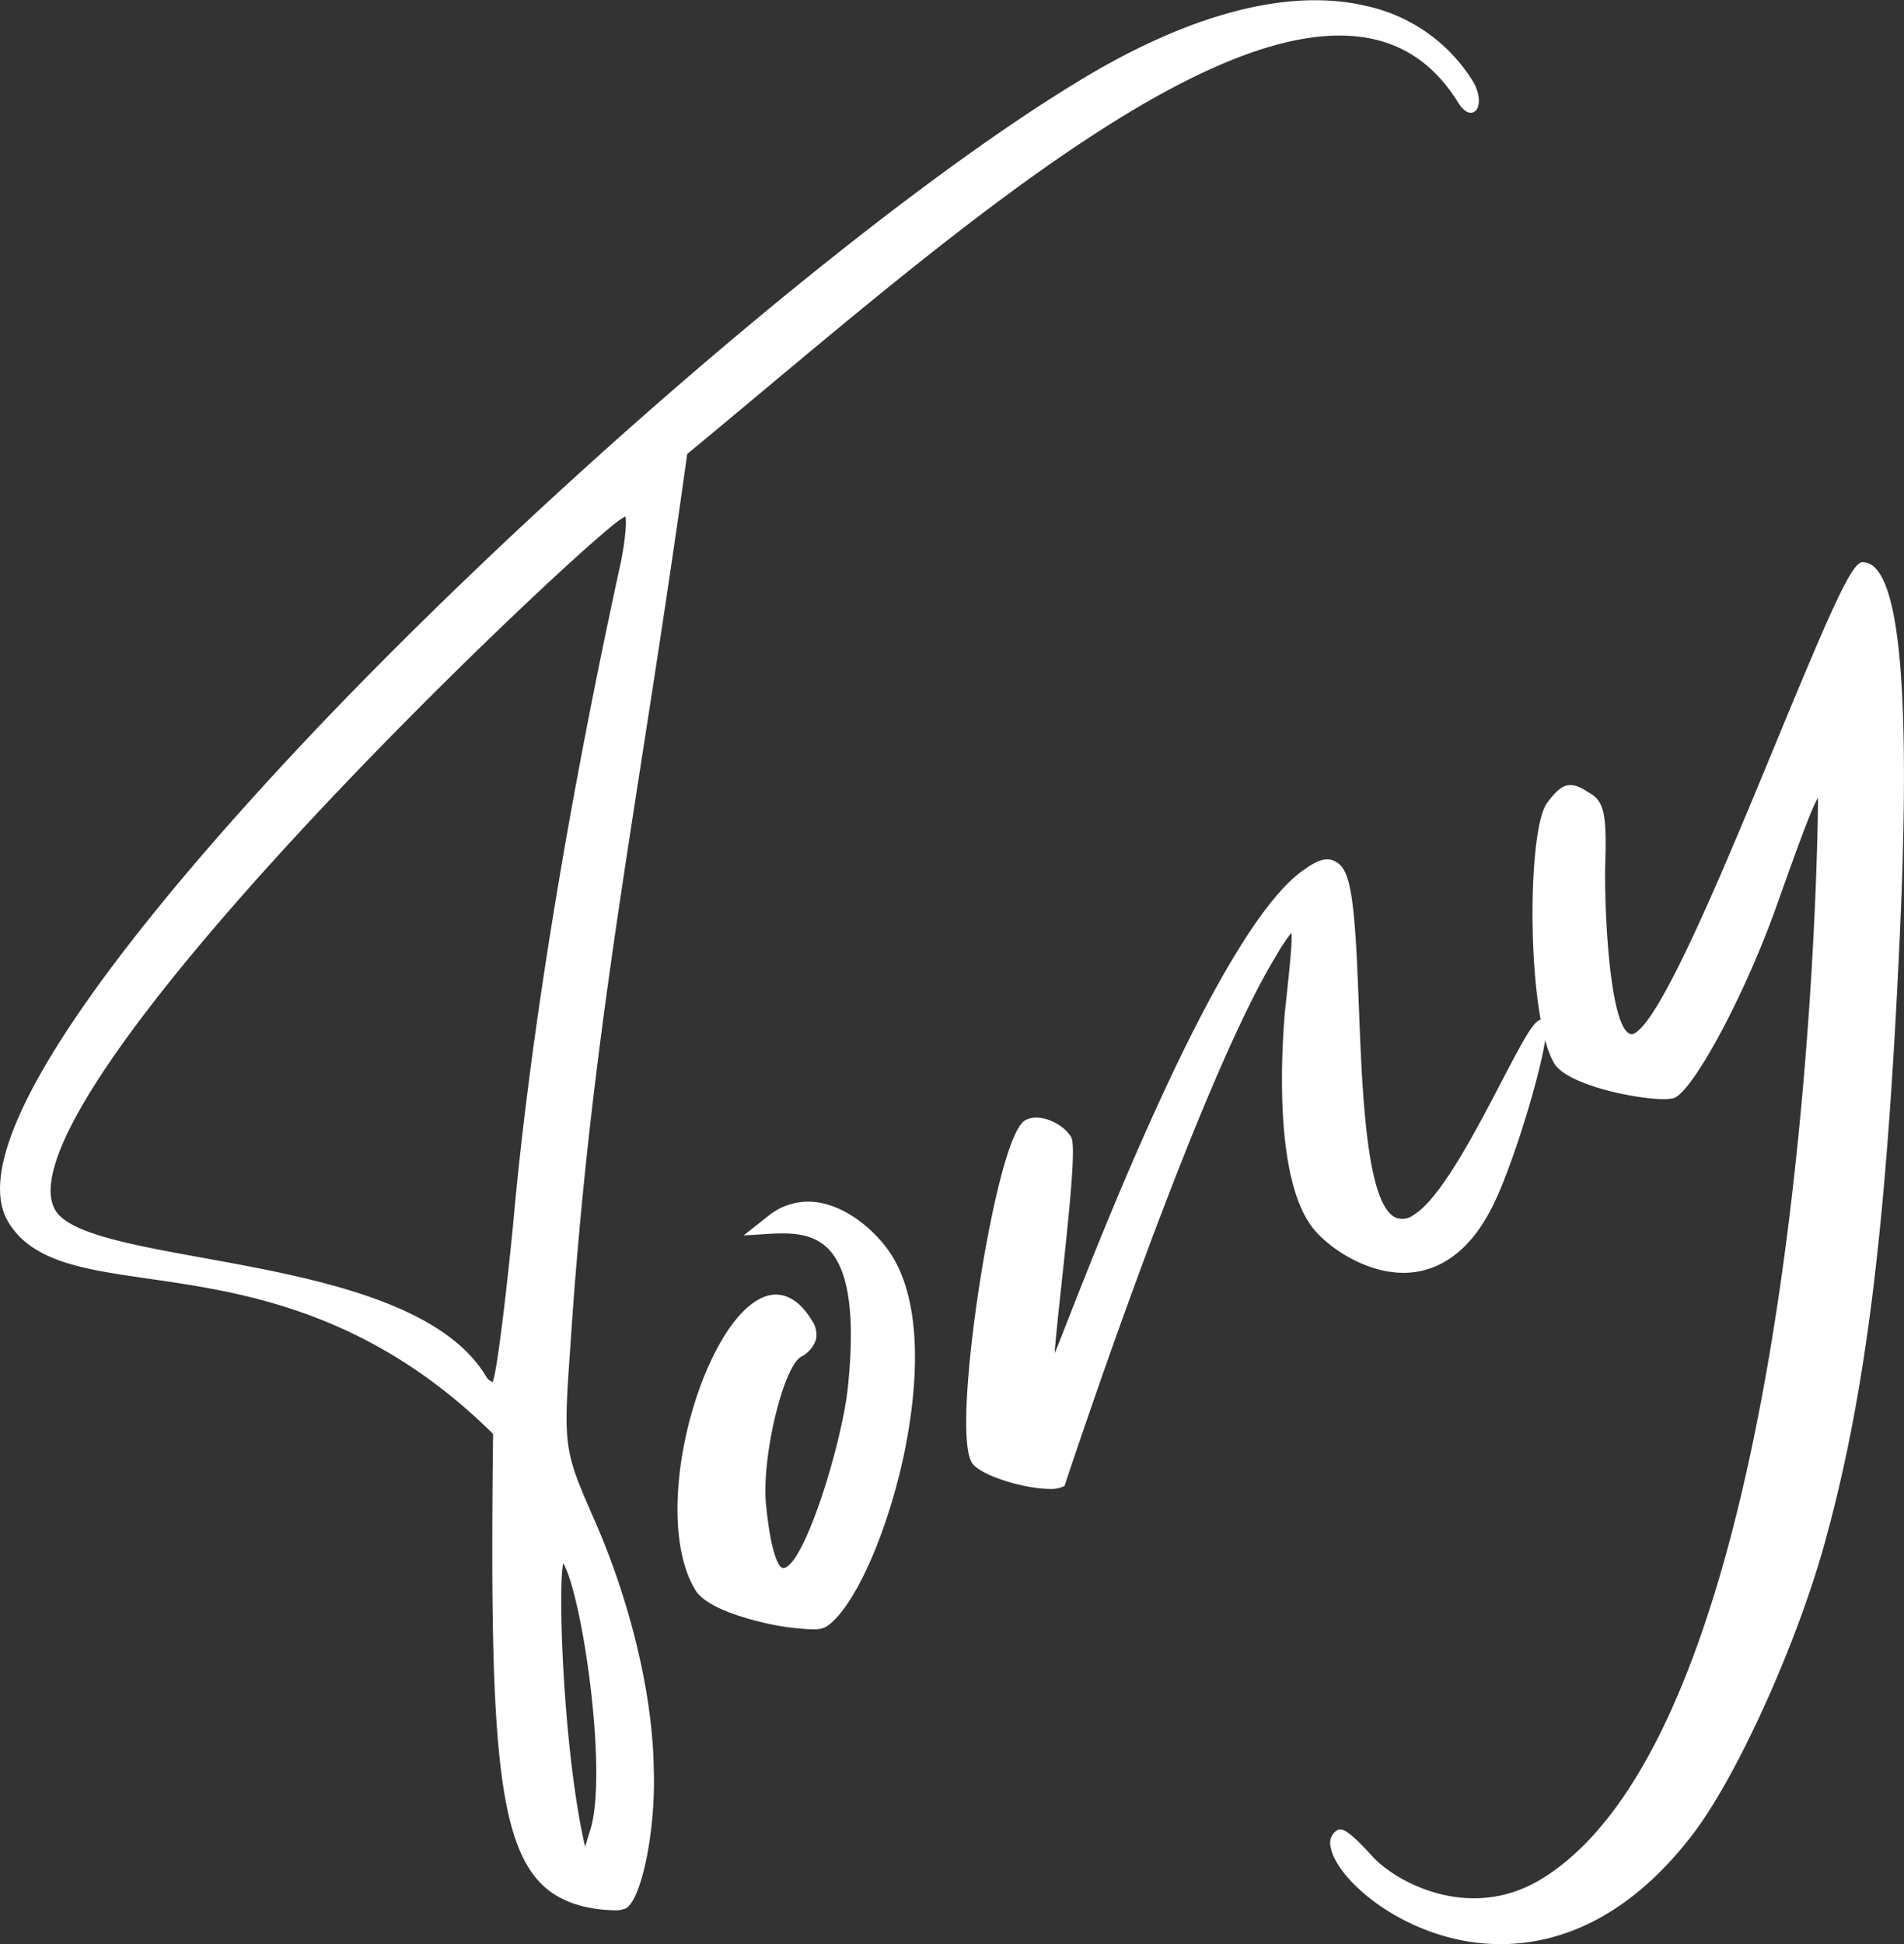 <svg id="Layer_1" data-name="Layer 1" xmlns="http://www.w3.org/2000/svg" viewBox="0 0 357.5 364.99"><rect x="0" y="0" width="357.5" height="364.99" fill="#333333" stroke="none"/><defs><style>.cls-1{fill:#fff;}</style></defs><title>single-logo-white</title><path class="cls-1" d="M191.53,147.95c-9.34,67.33-18,107.47-22,167.79-1.34,18.87-1.28,19.46,4.44,32.51,6.74,15.22,11,32.56,11.21,46.77.41,11-2.23,24.08-5,25.74-1.14.69-4.75.39-8-.42-15.27-4.14-16.91-22.76-16.14-88.32-39.91-39.65-80.31-22-91.08-39.8C47.18,262.82,194,122.77,264.59,79.39c43.23-26.82,66.35-14.36,74.5-.92,2.35,3.88.49,7.49-2,3.39C312.21,41.81,242.83,105.66,191.53,147.95Zm-12.05,12c-8,4.83-119.07,109.83-106.5,130.55,6.76,11.16,66.58,7.61,80.8,31.08.69,1.13,1.56,1.54,2,1.26,1.14-.69,3.9-28.52,4-29.84,3.18-35.87,10.57-80.21,20.24-124.39.86-4.24,1.25-8.23.7-9.13C180.62,159.24,180.16,159.51,179.48,159.93ZM169,355.93c-2.34-3.87-1.07,36.78,3.81,55.62l1.72-5.39C177.63,394.32,172.55,361.27,169,355.93Z" transform="translate(-63 -63.04)"/><path class="cls-1" d="M178,421.63a26.58,26.58,0,0,1-5.9-.82c-15.43-4.18-17.3-21.6-16.52-88.59-23.43-23.19-47.24-26.62-64.64-29.13-12.2-1.76-21.84-3.15-26.37-10.62C53.13,273.6,107.42,215,131.29,190.7,175,146.22,229.67,100.27,264.33,79c21.35-13.25,40.47-18.37,55.28-14.82a31.31,31.31,0,0,1,19.91,14.07c1.33,2.19,1.36,4.22.83,5.19a1.37,1.37,0,0,1-1.18.77h0c-.57,0-1.45-.36-2.47-2.05-4.25-6.84-10.09-10.91-17.36-12.07-28.26-4.54-73.54,33.3-113.5,66.68-4.71,3.94-9.33,7.8-13.81,11.49-2.9,20.9-5.69,38.87-8.39,56.25-5.82,37.46-10.84,69.8-13.55,111.31-1.33,18.79-1.25,19.4,4.4,32.28,6.85,15.48,11.06,33,11.26,47,.42,11.14-2.2,24.35-5.2,26.17A5.24,5.24,0,0,1,178,421.63ZM309.91,64c-12.9,0-28.26,5.35-45.06,15.77C189.85,125.93,48.45,263.95,65.42,292c4.28,7.06,13.71,8.42,25.65,10.15,17.57,2.53,41.64,6,65.35,29.56l.15.15V332c-.78,66.54,1,83.82,15.77,87.83,3.36.83,6.73,1,7.65.48,2.37-1.44,5.14-14.21,4.72-25.29-.2-13.81-4.37-31.22-11.17-46.58-5.74-13.1-5.83-13.71-4.48-32.75,2.71-41.55,7.74-73.92,13.56-111.39,2.71-17.43,5.51-35.46,8.42-56.43l0-.19.15-.12c4.53-3.73,9.19-7.63,14-11.61,40.12-33.52,85.6-71.51,114.3-66.9,7.56,1.22,13.64,5.43,18.05,12.54.71,1.16,1.29,1.58,1.62,1.58,0,0,.18,0,.33-.26.4-.73.25-2.44-.81-4.19a30.32,30.32,0,0,0-19.29-13.61A40.51,40.51,0,0,0,309.91,64ZM172.76,413.36l-.43-1.68c-4.27-16.49-6.42-55.38-3.87-56.45.17-.07.6-.17,1,.44,3.82,5.78,8.65,38.93,5.58,50.62Zm-4-56.85c-1.06,4.32,0,35.52,4.1,53.2L174,406C177,394.89,172.33,362.73,168.77,356.51Zm-.25-.4h0Zm-13-32.7a1.42,1.42,0,0,1-.33,0,3.2,3.2,0,0,1-1.79-1.55c-8.3-13.7-32.74-18.13-52.38-21.7-14.27-2.59-25.55-4.64-28.42-9.38-6.79-11.21,21.05-45.25,45.61-71.84,27.16-29.4,56.87-56.86,61.06-59.4h0c.71-.43,1.14-.7,1.55-.6a.66.66,0,0,1,.41.3c.92,1.5-.37,8.16-.63,9.49-10,45.64-17.17,89.8-20.23,124.34-1.93,19.51-3.37,29.68-4.27,30.23A1.08,1.08,0,0,1,155.48,323.41ZM180.42,160c-.2.1-.47.27-.68.39h0c-4,2.45-34.23,30.42-60.84,59.23-34.38,37.22-50.54,62.31-45.49,70.64,2.64,4.36,14.28,6.47,27.75,8.92,19.84,3.6,44.52,8.08,53.06,22.16a2.27,2.27,0,0,0,1.17,1.1.24.24,0,0,0,.11,0c.75-1.45,2.49-15.82,3.84-29.48,3.06-34.58,10.25-78.77,20.25-124.45C180.46,164.06,180.66,161,180.42,160ZM155.53,322.4h0Z" transform="translate(-63 -63.04)"/><path class="cls-1" d="M194.08,361.3c-11.32-18.67,8.74-70.38,21-50.11,1.52,2.5.84,4.47-1.89,6.13-3.64,2.21-7.73,19.63-6.78,28.39.62,6.16,1.51,9.68,2.47,11.27,3.87,6.38,12.88-22.43,14-34,3.15-31.8-8.95-29.16-18.58-28.61l3.37-2.66c9.1-7.08,19.28,2,22.6,7.48,11.31,18.67-3.11,63.23-12.45,68.89C215.53,369.47,197.11,366.31,194.08,361.3Z" transform="translate(-63 -63.04)"/><path class="cls-1" d="M215.58,368.91a47.42,47.42,0,0,1-10-1.45c-3.68-.9-10.14-2.87-12-5.9h0c-6.45-10.64-2.9-32.69,4.31-45.83,3.38-6.16,7.19-9.59,10.71-9.67,2.55,0,4.86,1.59,6.85,4.87a4.67,4.67,0,0,1,.76,3.56,5.54,5.54,0,0,1-2.82,3.26c-3.44,2.09-7.48,19.3-6.54,27.91.7,7,1.69,9.9,2.4,11.07.47.77.86.68,1,.65,3.95-.91,11.05-24,12-34.44,1.31-13.19.1-21.5-3.68-25.41-3.29-3.4-8.11-3.08-12.77-2.76l-1.6.1-1.58.09,4.62-3.64a11.85,11.85,0,0,1,9.76-2.49c5.76,1.06,11.08,6,13.58,10.1,7.13,11.76,3.48,31.68,1.58,39.7-3.41,14.39-9.38,27-14.19,29.88A5.43,5.43,0,0,1,215.58,368.91Zm-6.8-61.86h-.1c-3.15.07-6.65,3.32-9.85,9.15-7.09,12.9-10.61,34.49-4.33,44.83h0c1.19,2,5.43,4,11.35,5.45,5.55,1.36,10.75,1.74,11.69,1.17,9.38-5.68,23.17-50.22,12.28-68.21-2-3.29-7.08-8.56-12.9-9.64a10.89,10.89,0,0,0-9,2.29l-2.11,1.66c4.65-.31,9.93-.67,13.55,3.06,4,4.13,5.3,12.7,4,26.2-1,10.13-8.09,34.23-12.81,35.32a1.87,1.87,0,0,1-2.08-1.11c-1.1-1.83-2-5.69-2.54-11.48-.91-8.36,3-26.44,7-28.87a4.63,4.63,0,0,0,2.37-2.64,3.68,3.68,0,0,0-.65-2.8C212.9,308.54,210.92,307.06,208.79,307.06Z" transform="translate(-63 -63.04)"/><path class="cls-1" d="M245.91,337.37c-3.86-6.38,4.54-60.36,9.78-63.54,2.27-1.38,6.48.43,8,2.93s-3.84,40.95-3.15,42.08c.14.23.54-.65.95-1.51,1.95-4,29.08-79,46.88-90.69,2.6-1.89,4.92-2.68,6.58.06,5.11,8.44-.82,73.68,13.76,64.85,9.1-5.52,22.12-39.56,24.05-36.37,1.24,2.05-6.23,27.75-10.63,35.4-10.92,20-29.37,7.53-33,1.61-5.61-8.74-5.38-27.89-4.38-39.08,2-18.33,2-18.33-2.55-10.91C287,267,262.52,341.63,262.52,341.63,259.78,343.28,247.57,340.1,245.91,337.37Z" transform="translate(-63 -63.04)"/><path class="cls-1" d="M260.11,342.55c-4.75,0-13.18-2.55-14.63-4.93h0c-2.2-3.64-.61-20.21,1.41-33.31s5.48-29.07,8.54-30.92c2.56-1.55,7.07.43,8.69,3.1.92,1.52-.17,12.41-1.81,27.62-.56,5.18-1.13,10.49-1.29,13l0-.05c.28-.57,1.1-2.67,2.34-5.84,7.27-18.54,29.38-75,44.71-85.06,2-1.46,3.5-2,4.82-1.73a3.83,3.83,0,0,1,2.47,2c1.91,3.16,2.31,13.5,2.78,25.48.63,16.38,1.42,36.75,6.74,39.62a3.43,3.43,0,0,0,3.55-.42c5.05-3.06,11.59-15.61,16.37-24.77,4.57-8.77,6.29-11.84,7.59-11.88a.86.86,0,0,1,.78.45c1.44,2.39-6.21,28.23-10.63,35.91-3.9,7.15-9.32,11-15.66,11.16h-.37c-7.74,0-15.41-5.6-17.81-9.55-6.48-10.11-5-32.7-4.45-39.38.9-8.35,1.47-13.62,1.2-14.88a34.64,34.64,0,0,0-2.83,4.28c-15,24.45-39.42,98.58-39.67,99.33l-.06.18-.16.1A5.47,5.47,0,0,1,260.11,342.55Zm-13.77-5.45c1.51,2.48,13,5.48,15.77,4.18,1.39-4.22,25-75.41,39.7-99.35,2.35-3.86,3.15-5.15,4-4.85,1.1.37.89,2.62-.57,16.07-1.21,13.6-.72,30.93,4.3,38.76,1.89,3.12,9,9.08,16.94,9.08h.37c6-.14,11-3.72,14.81-10.65,4.65-8.08,11.45-32.58,10.67-34.84-1,.54-4,6.25-6.66,11.31-5.1,9.78-11.45,22-16.74,25.16a4.39,4.39,0,0,1-4.55.45c-5.83-3.13-6.59-23-7.27-40.46-.44-11.35-.85-22.06-2.63-25a2.85,2.85,0,0,0-1.81-1.49c-1-.21-2.29.3-4.05,1.58-15.09,9.94-37.12,66.13-44.35,84.6-1.25,3.2-2.08,5.31-2.37,5.91l0,.08c-.62,1.31-.83,1.72-1.28,1.75l-.3,0-.21-.29c-.33-.53-.05-3.51,1.2-15.09,1.1-10.21,2.77-25.65,2-27-1.33-2.2-5.27-4-7.31-2.76s-5.56,14-8.07,30.22c-2.55,16.5-3.19,29.92-1.55,32.64Z" transform="translate(-63 -63.04)"/><path class="cls-1" d="M314.34,407.08c.68-.41,2.33.77,6.14,5,4.31,4.55,18.23,12.62,32.14,4.2,51.48-31.19,52.36-204,52.23-204.18-.83-1.37-3.35,5.77-8.91,21.28s-14.66,32.85-18.53,35.2c-2,1.25-19.37-1.65-22.13-6.21-5.1-8.43-5.21-43.56-1.31-48.41,2.59-3.44,3.87-3.9,7-1.77,2.75,1.45,3.17,3.69,2.94,12.55-.26,5.76.43,36.18,6.35,32.59,9.57-5.8,38.21-88.57,42.41-88.31,9.91-.09,7.06,57.39,6.52,69.86-2.55,55.43-6.47,86.45-14.34,114.58-5.49,19.21-16.44,43.29-24.65,53.88C347.15,450.42,306.14,412.05,314.34,407.08Z" transform="translate(-63 -63.04)"/><path class="cls-1" d="M344.75,428a38,38,0,0,1-9.53-1.22c-12.81-3.33-21.68-12.21-22.39-17.1a2.8,2.8,0,0,1,1.25-3.06h0c.89-.54,2.29.12,6.77,5.09,4.55,4.8,18.25,12.14,31.5,4.11,49.17-29.8,52-191.18,52-203-1.16,1.8-3.75,9-7.46,19.39l-.48,1.34c-5.66,15.81-14.77,33-18.75,35.46-1.36.83-7.09.13-11.83-1-3.39-.83-9.33-2.62-11-5.35-5.18-8.55-5.23-44.06-1.27-49,2.6-3.45,4.16-4.26,7.7-1.87,3,1.59,3.39,4.2,3.16,13-.26,5.92.48,29.89,4.42,32.23a1,1,0,0,0,1.18-.07c5.25-3.18,16.95-31.49,26.34-54.23,10.28-24.88,14.36-34.28,16.36-34.14a3.31,3.31,0,0,1,2.43,1.14c4.9,5.07,6.41,27.3,4.61,68l-.06,1.28c-2.54,55.27-6.43,86.36-14.36,114.69-5.52,19.34-16.62,43.59-24.74,54C368,424,354.73,428,344.75,428ZM314.6,407.51a1.88,1.88,0,0,0-.78,2.06c.66,4.51,9.43,13.09,21.66,16.28,9.31,2.42,27.45,3.2,44.34-18.81,8.06-10.38,19.08-34.47,24.57-53.71,7.91-28.25,11.79-59.28,14.33-114.46l.06-1.28c1.76-39.81.3-62.43-4.33-67.22a2.43,2.43,0,0,0-1.74-.83c-1.77.51-9,18.05-15.41,33.53-9.95,24.07-21.22,51.35-26.75,54.71a2,2,0,0,1-2.21.08c-4.91-2.91-5.06-29.63-4.9-33.12.23-8.86-.19-10.78-2.67-12.09-2.89-1.95-3.9-1.68-6.39,1.63-3.74,4.64-3.55,39.77,1.33,47.85,1.06,1.74,4.93,3.57,10.37,4.9,5.65,1.38,10.33,1.6,11.08,1.14,3.75-2.28,12.83-19.58,18.32-34.94l.48-1.34c5.88-16.42,7.32-20.31,8.59-20.44a.75.75,0,0,1,.73.4c.21.35-.15,44.39-6.69,90.81-6.07,43.08-18.93,97.84-45.7,114.06-13.77,8.34-28,.72-32.76-4.28-4.57-5.07-5.4-5-5.52-4.91Z" transform="translate(-63 -63.04)"/></svg>